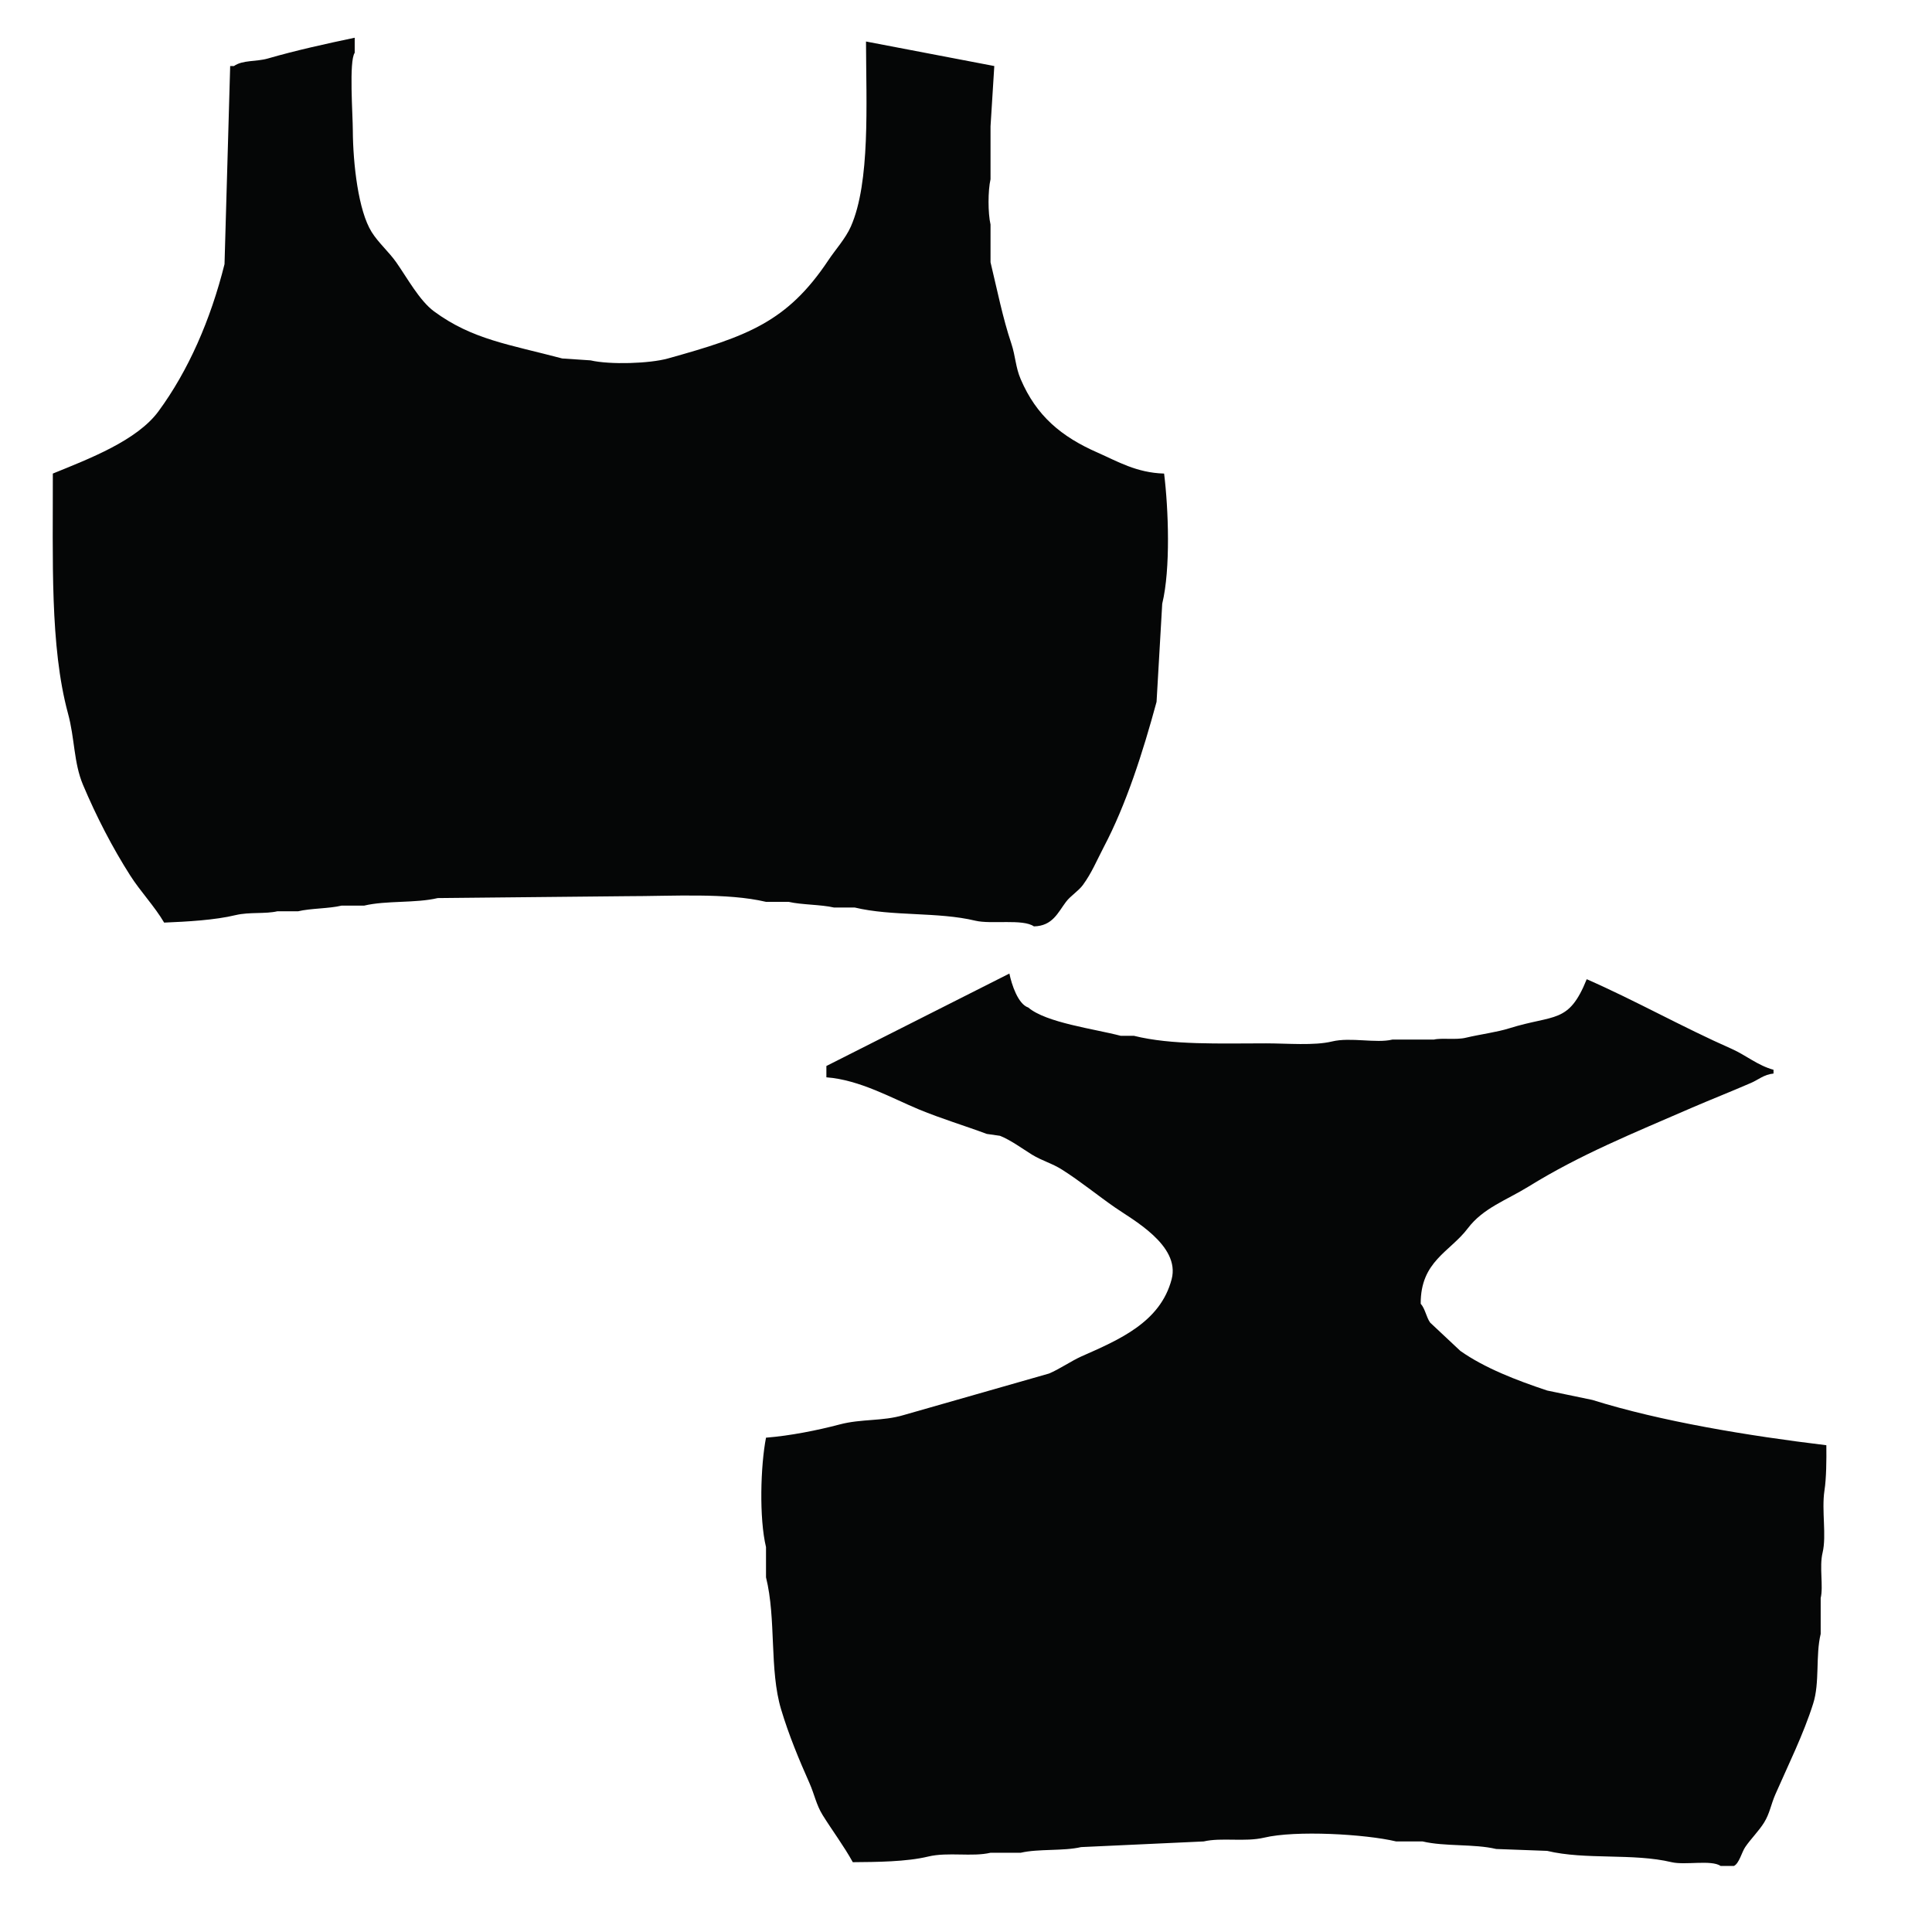 <?xml version="1.0" encoding="utf-8"?>
<!-- Generator: Adobe Illustrator 19.0.0, SVG Export Plug-In . SVG Version: 6.00 Build 0)  -->
<svg version="1.1" id="Layer_1" xmlns="http://www.w3.org/2000/svg" xmlns:xlink="http://www.w3.org/1999/xlink" x="0px" y="0px"
	 viewBox="0 0 1024 1024" style="enable-background:new 0 0 1024 1024;" xml:space="preserve">
<style type="text/css">
	.st0{fill-rule:evenodd;clip-rule:evenodd;fill:#050606;}
</style>
<path class="st0" d="M459,22c22.7,4.3,45.3,8.7,68,13c-0.7,10.7-1.3,21.3-2,32c0,9.3,0,18.7,0,28c-1.4,6.1-1.4,17.9,0,24
	c0,6.7,0,13.3,0,20c3.6,15,6.5,29.6,11,43c2.3,6.9,2.2,12.5,5,19c8.3,19.4,21.5,30.5,41,39c10.2,4.5,20.4,10.6,35,11
	c2.3,18.6,3.5,50.5-1,69c-1,17.3-2,34.7-3,52c-7.3,26.9-16.1,54.4-28,77c-3.8,7.3-6.4,13.7-11,20c-2.3,3.2-6.6,5.8-9,9
	c-4.3,5.7-7.1,12.8-17,13c-5.9-4.1-22.5-1-31-3c-19.9-4.8-44-2.2-64-7c-3.7,0-7.3,0-11,0c-6.9-1.6-17.1-1.4-24-3c-4,0-8,0-12,0
	c-20.7-4.9-49.4-3-74-3c-33.3,0.3-66.7,0.7-100,1c-11.8,2.8-27.3,1.2-39,4c-4,0-8,0-12,0c-6.5,1.6-16.4,1.4-23,3c-3.7,0-7.3,0-11,0
	c-6.4,1.5-14.8,0.3-22,2c-11.1,2.7-26,3.5-38,4c-5.1-8.7-12.6-16.5-18-25c-9.5-14.9-17.9-31.2-25-48c-5-11.9-4.3-24.5-8-38
	c-9.6-35.5-7.9-81.8-8-127c19.4-7.9,44.6-17.5,56-33c15.8-21.5,27.6-48.4,35-78c1-35,2-70,3-105c0.7,0,1.3,0,2,0
	c4.7-3.3,11.8-2.2,18-4c14.5-4.2,30.7-7.8,46-11c0,2.7,0,5.3,0,8c-3.1,4.3-1,33.1-1,41c0.1,17.8,2.9,42.7,10,54
	c3.5,5.6,9.2,10.6,13,16c5.7,8.1,12.3,20.3,20,26c20.3,15,40.1,17.6,68,25c5,0.3,10,0.7,15,1c10.3,2.4,31.4,1.7,41-1
	c42-11.7,63.2-19.3,85-52c3.7-5.6,9.2-11.6,12-18C461.3,96.6,459.1,55.1,459,22z"/>
<path class="st0" d="M968,766c0.1,7.9,0,17.6-1,24c-1.6,10.7,1.2,23.8-1,33c-1.8,7.4,0.5,17.8-1,24c0,6.3,0,12.7,0,19
	c-2.8,11.5-0.4,25.8-4,37c-5.1,16.2-13.4,32.9-20,48c-2.4,5.5-3,10.2-6,15c-2.7,4.4-7.1,8.7-10,13c-1.8,2.6-3.2,8.7-6,10
	c-2.3,0-4.7,0-7,0c-5-3.4-18.8-0.3-26-2c-20.5-4.9-45.6-1.1-66-6c-9-0.3-18-0.7-27-1c-11.8-2.8-27.2-1.2-39-4c-4.7,0-9.3,0-14,0
	c-16.4-3.9-53.3-6-70-2c-10.2,2.4-22.6-0.2-32,2c-21.7,1-43.3,2-65,3c-9.4,2.2-22.6,0.8-32,3c-5.3,0-10.7,0-16,0
	c-9.7,2.3-22.5-0.5-33,2c-11.5,2.8-27.4,2.9-40,3c-4.6-8.4-10.9-16.8-16-25c-3.4-5.5-4.3-10.9-7-17c-5.3-11.9-10.9-25.3-15-39
	c-6.3-21-2.5-47.9-8-70c0-5.3,0-10.7,0-16c-3.7-15.4-2.9-43.1,0-58c12.7-1,27.3-3.9,39-7c11.7-3.1,22.7-1.6,34-5
	c25.7-7.3,51.3-14.7,77-22c5.5-2.3,11.7-6.6,17-9c20.1-8.9,42-18.1,48-41c4.7-18-21-31.7-30-38c-9.1-6.3-18.5-14-28-20
	c-5.3-3.4-10.6-4.7-16-8c-5-3.1-11.4-7.8-17-10c-2.3-0.3-4.7-0.7-7-1c-11.8-4.4-23.9-8-36-13c-14.2-5.9-31.4-15.7-49-17c0-2,0-4,0-6
	c32.3-16.3,64.7-32.7,97-49c1.2,5.9,4.6,16.2,10,18c9.5,8.1,34.9,11.3,49,15c2.3,0,4.7,0,7,0c20.1,5,45.4,4,70,4
	c11.2,0,25.6,1.3,35-1c9.9-2.4,23.3,1.1,32-1c7.3,0,14.7,0,22,0c4-1,11.8,0.3,17-1c7.6-1.8,16.4-2.9,23-5c24.1-7.5,31.4-2.2,41-26
	c26.2,11.5,50.5,25.3,77,37c7.2,3.2,13.8,8.8,22,11c0,0.7,0,1.3,0,2c-5.1,0.5-8.2,3.4-12,5c-10.6,4.6-21,8.7-31,13
	c-31.5,13.7-59.4,24.9-87,42c-11.7,7.2-23.9,11.3-32,22c-9.5,12.6-25.1,17.4-25,40c2.4,2.7,2.9,7,5,10c5.3,5,10.7,10,16,15
	c12.9,9.1,29.8,15.6,46,21c8,1.7,16,3.3,24,5C880.4,753.4,926.5,761,968,766z"/>
</svg>
